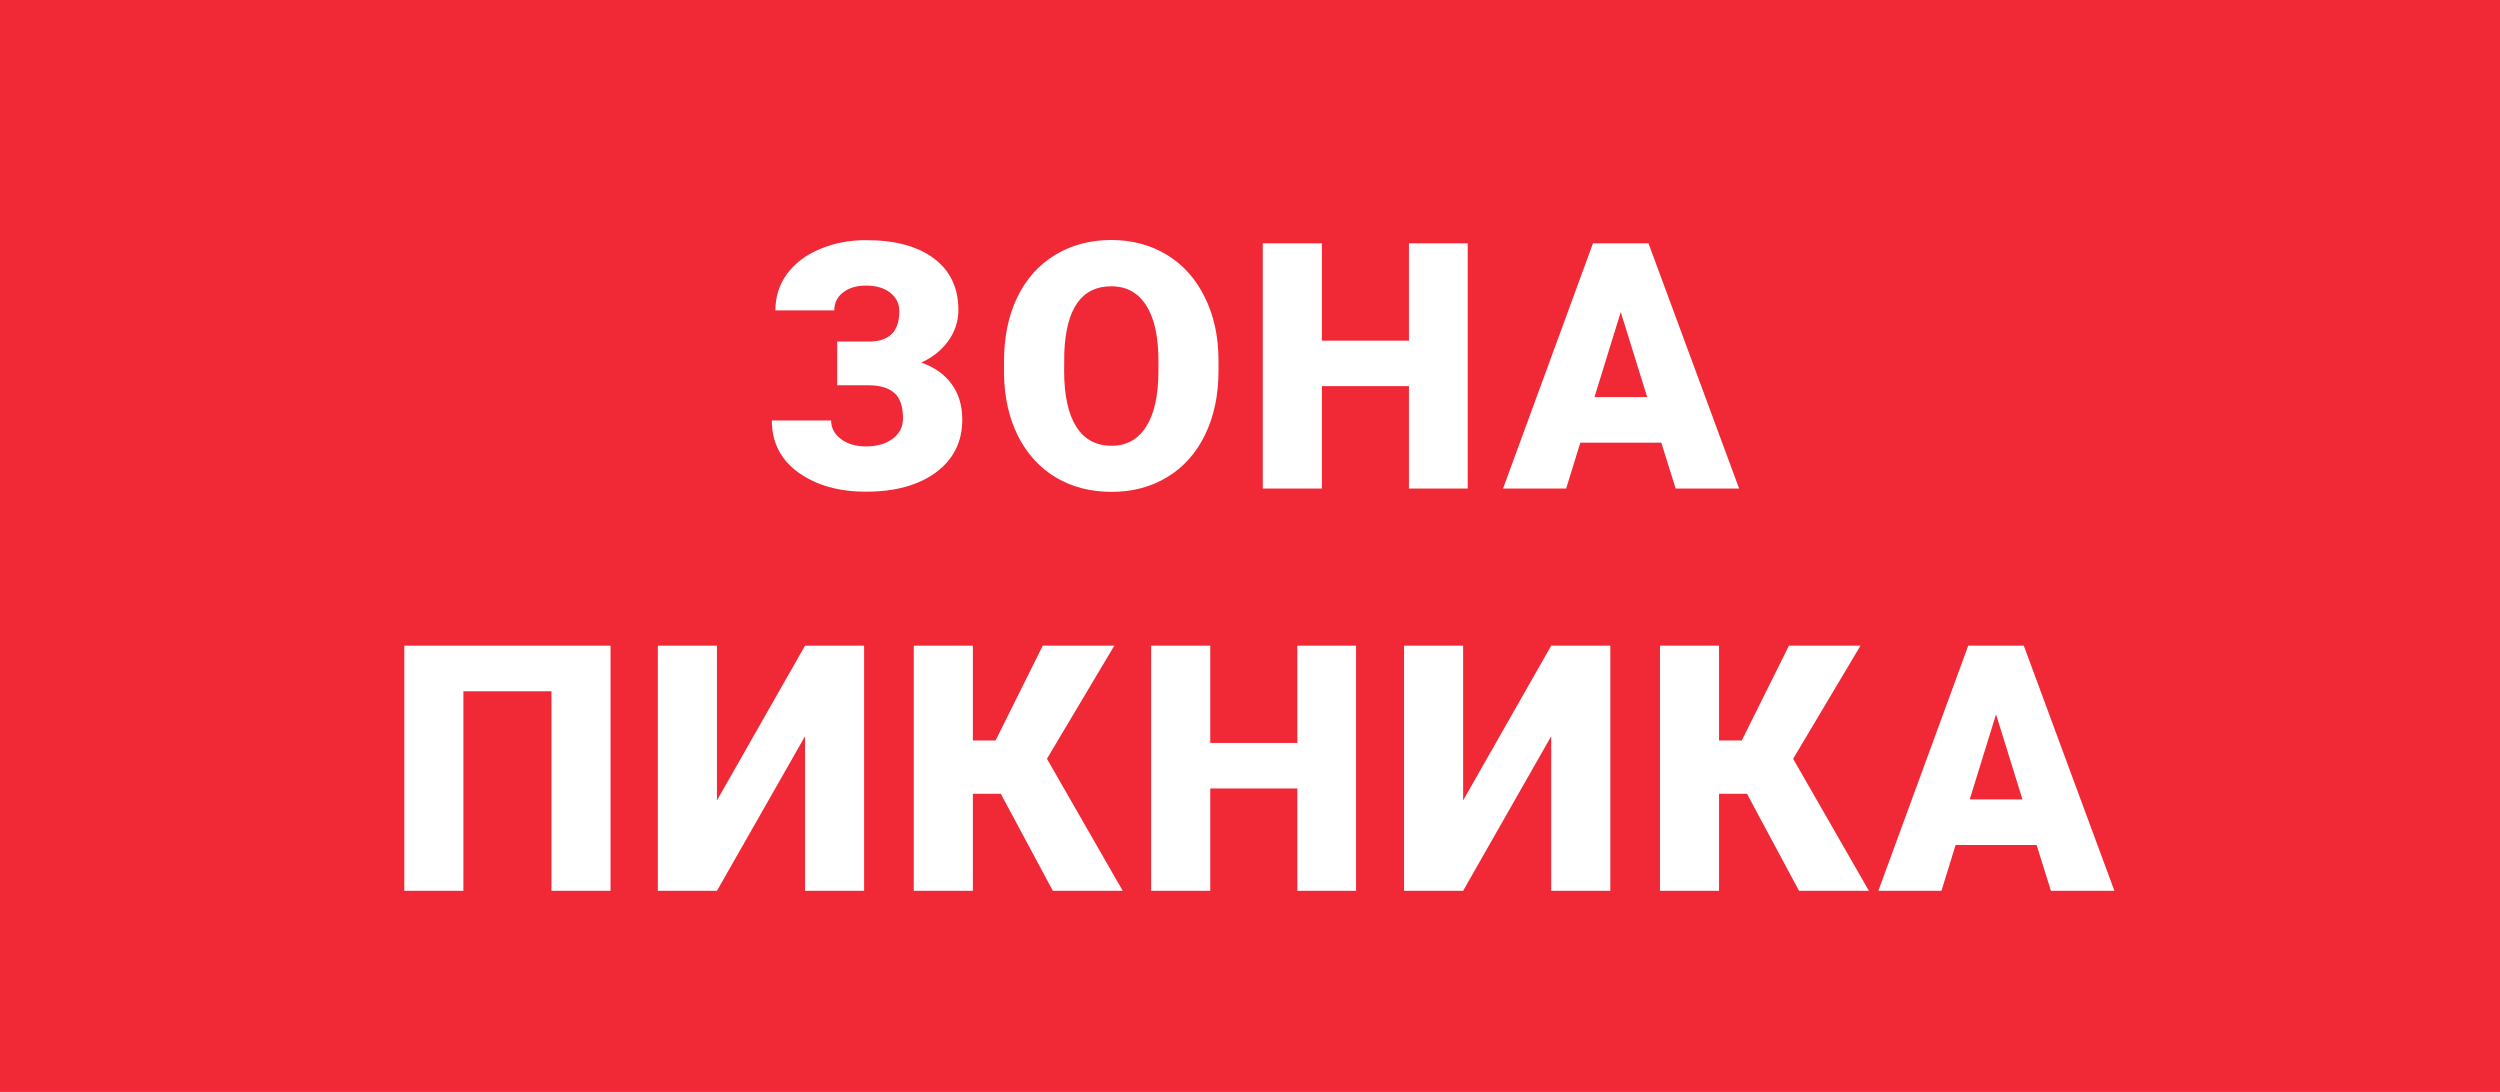 <svg width="87" height="38" viewBox="0 0 87 38" fill="none" xmlns="http://www.w3.org/2000/svg">
<rect width="87" height="38" fill="#F12835"/>
<path d="M31.296 10.836C31.296 10.566 31.19 10.35 30.979 10.185C30.772 10.021 30.491 9.939 30.136 9.939C29.803 9.939 29.536 10.02 29.333 10.18C29.134 10.336 29.034 10.543 29.034 10.801H26.983C26.983 10.332 27.116 9.912 27.382 9.541C27.651 9.17 28.03 8.881 28.518 8.674C29.007 8.463 29.546 8.357 30.136 8.357C31.151 8.357 31.94 8.57 32.503 8.996C33.069 9.422 33.352 10.018 33.352 10.783C33.352 11.174 33.237 11.531 33.007 11.855C32.78 12.176 32.465 12.43 32.063 12.617C32.524 12.781 32.876 13.031 33.118 13.367C33.364 13.699 33.487 14.113 33.487 14.609C33.487 15.375 33.182 15.984 32.573 16.438C31.964 16.887 31.151 17.111 30.136 17.111C29.194 17.111 28.413 16.891 27.792 16.449C27.171 16.004 26.86 15.398 26.86 14.633H28.923C28.923 14.887 29.036 15.102 29.262 15.277C29.489 15.449 29.78 15.535 30.136 15.535C30.518 15.535 30.829 15.445 31.067 15.266C31.305 15.086 31.424 14.852 31.424 14.562C31.424 14.141 31.323 13.844 31.12 13.672C30.917 13.496 30.62 13.408 30.229 13.408H29.134V11.885H30.299C30.964 11.865 31.296 11.516 31.296 10.836ZM42.404 12.91C42.404 13.742 42.25 14.479 41.942 15.119C41.633 15.76 41.194 16.254 40.623 16.602C40.057 16.945 39.41 17.117 38.684 17.117C37.957 17.117 37.313 16.951 36.75 16.619C36.188 16.283 35.748 15.805 35.432 15.184C35.119 14.562 34.955 13.85 34.94 13.045V12.565C34.94 11.729 35.092 10.992 35.397 10.355C35.705 9.715 36.145 9.221 36.715 8.873C37.289 8.525 37.942 8.352 38.672 8.352C39.395 8.352 40.039 8.523 40.606 8.867C41.172 9.211 41.612 9.701 41.924 10.338C42.24 10.971 42.401 11.697 42.404 12.518V12.91ZM40.313 12.553C40.313 11.705 40.17 11.062 39.885 10.625C39.604 10.184 39.2 9.963 38.672 9.963C37.641 9.963 37.096 10.736 37.037 12.283L37.032 12.91C37.032 13.746 37.17 14.389 37.447 14.838C37.725 15.287 38.137 15.512 38.684 15.512C39.203 15.512 39.604 15.291 39.885 14.85C40.166 14.408 40.309 13.773 40.313 12.945V12.553ZM51.076 17H49.031V13.438H46.002V17H43.945V8.469H46.002V11.855H49.031V8.469H51.076V17ZM57.814 15.406H54.995L54.503 17H52.306L55.435 8.469H57.368L60.521 17H58.312L57.814 15.406ZM55.488 13.818H57.322L56.402 10.859L55.488 13.818ZM21.247 31H19.191V24.057H16.126V31H14.07V22.469H21.247V31ZM28.015 22.469H30.071V31H28.015V25.621L24.95 31H22.893V22.469H24.95V27.854L28.015 22.469ZM34.829 27.625H33.856V31H31.799V22.469H33.856V25.768H34.647L36.288 22.469H38.778L36.434 26.406L39.071 31H36.639L34.829 27.625ZM47.191 31H45.147V27.438H42.117V31H40.06V22.469H42.117V25.855H45.147V22.469H47.191V31ZM53.982 22.469H56.039V31H53.982V25.621L50.917 31H48.861V22.469H50.917V27.854L53.982 22.469ZM60.796 27.625H59.823V31H57.767V22.469H59.823V25.768H60.614L62.255 22.469H64.745L62.401 26.406L65.038 31H62.606L60.796 27.625ZM70.874 29.406H68.055L67.563 31H65.366L68.495 22.469H70.428L73.581 31H71.372L70.874 29.406ZM68.547 27.818H70.381L69.462 24.859L68.547 27.818Z" fill="white"/>
</svg>
